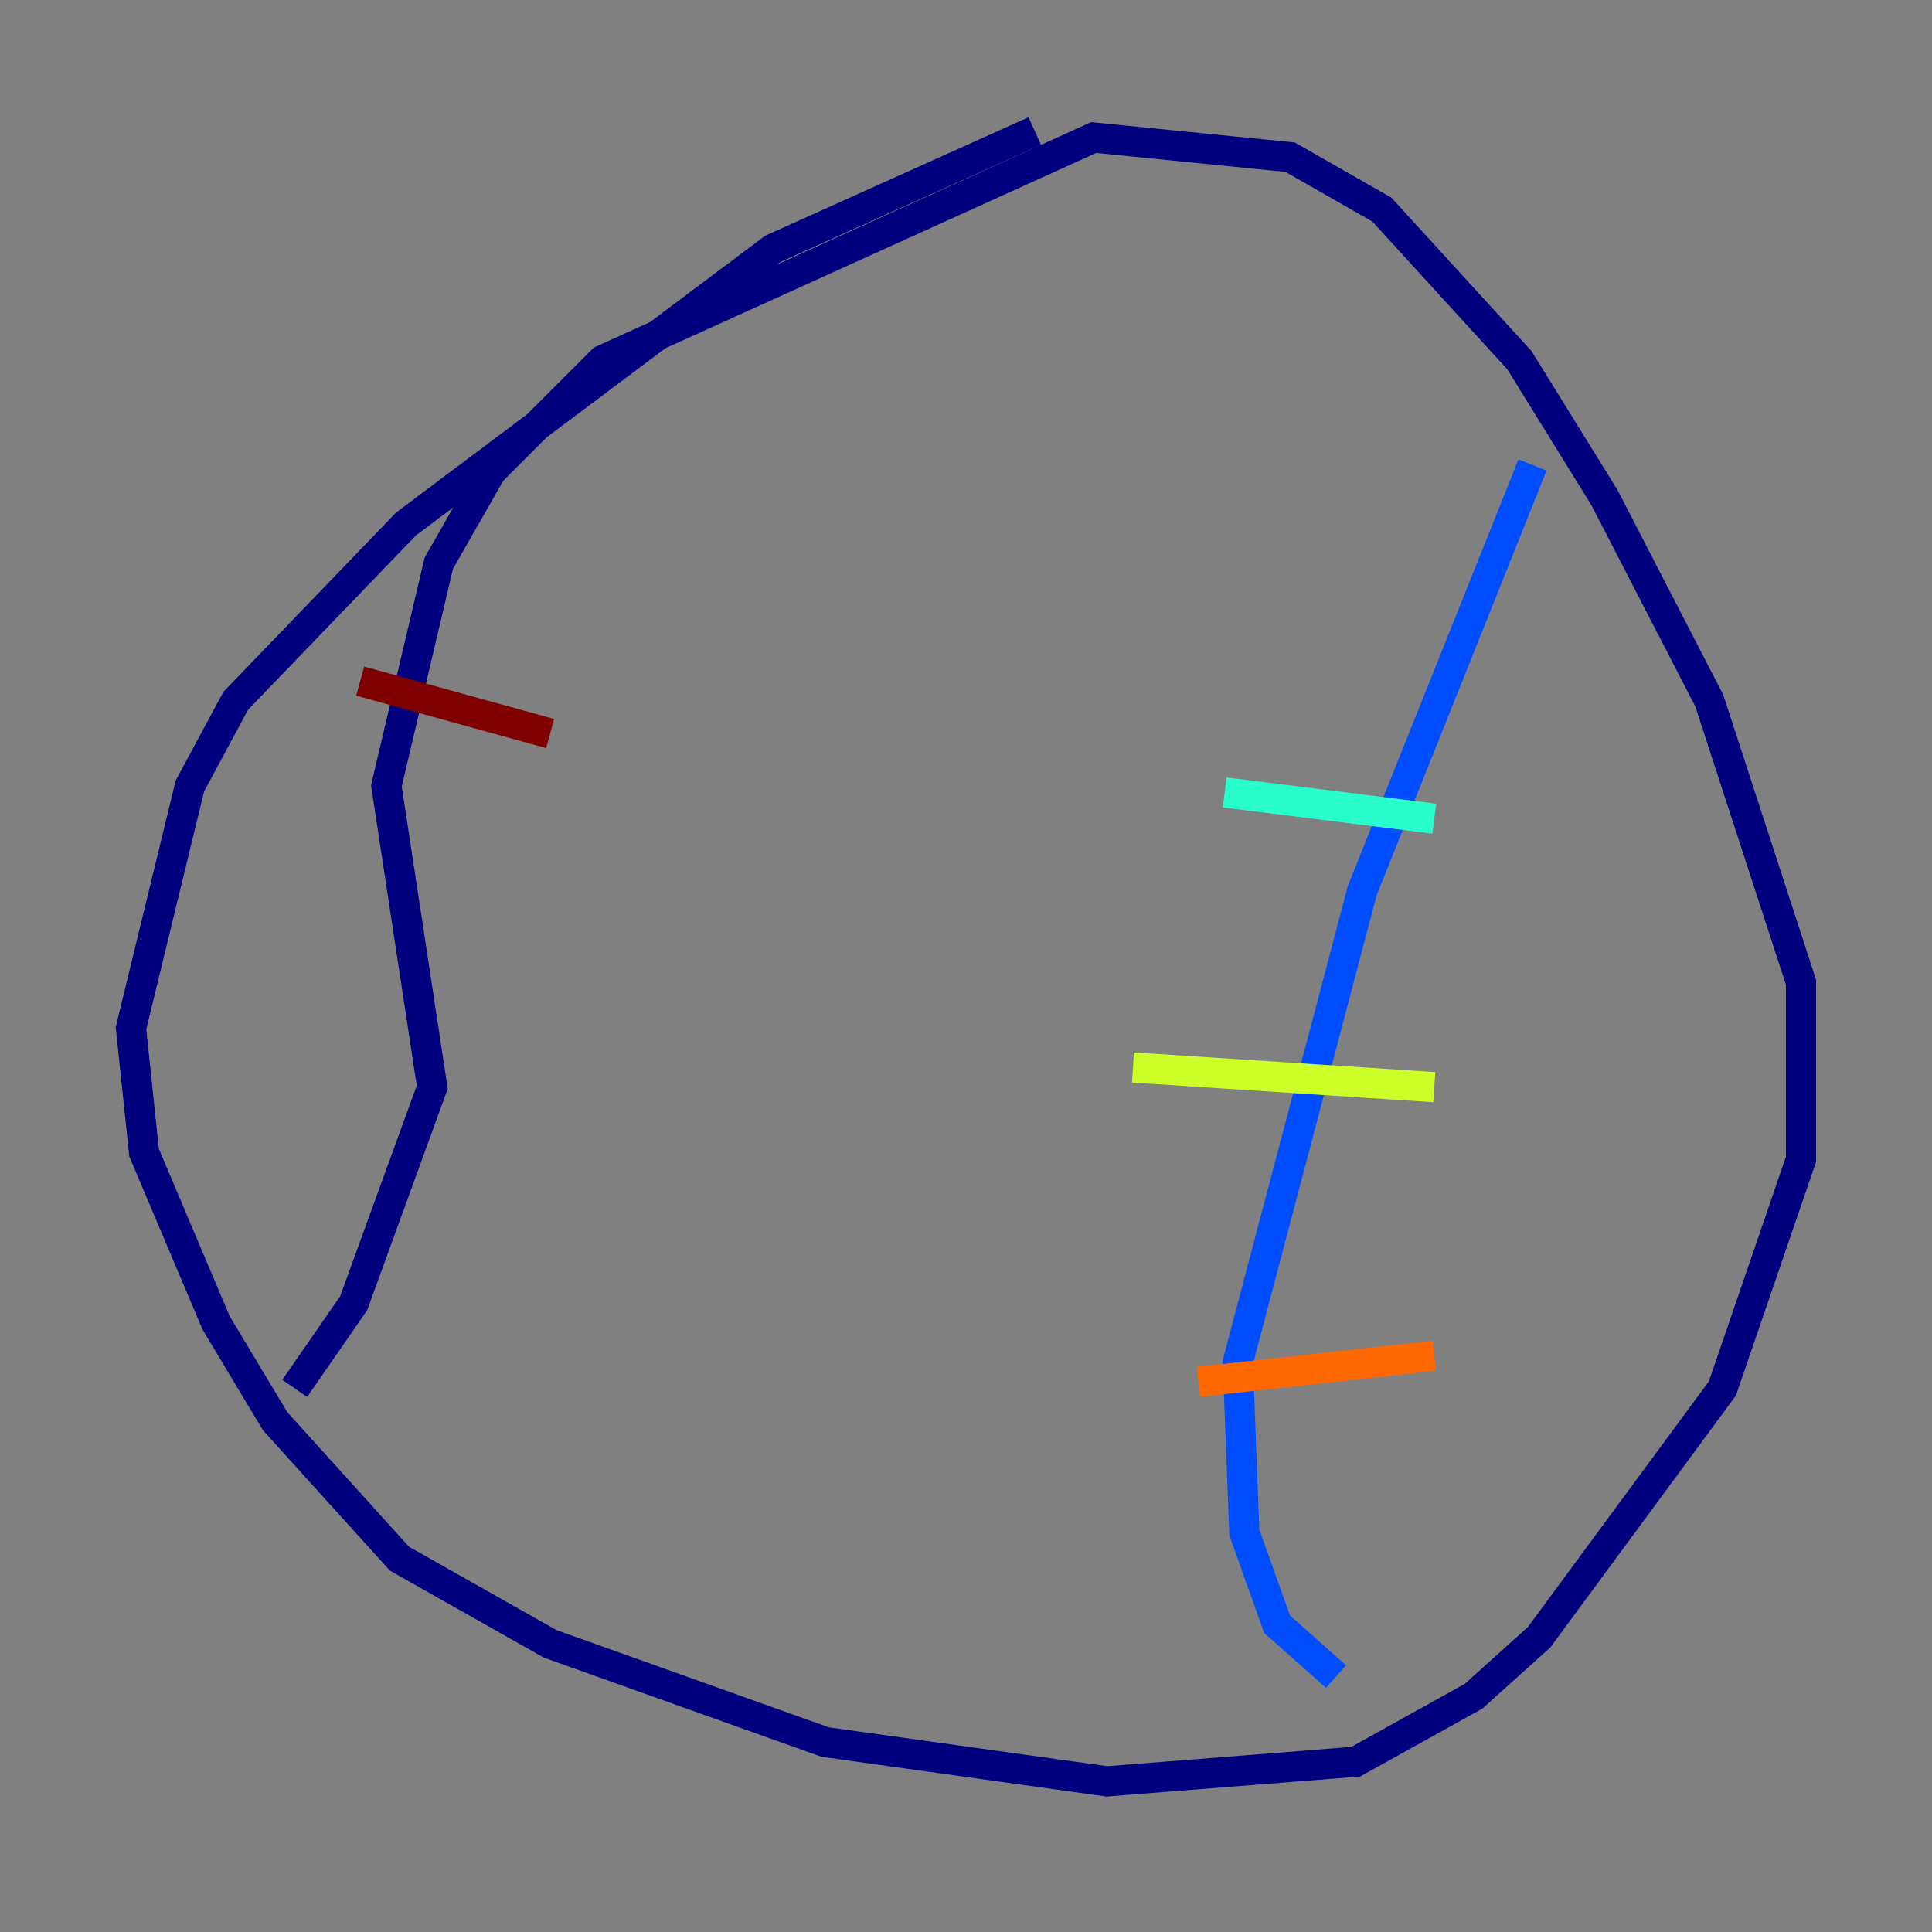 <?xml version="1.0" encoding="utf-8" ?>
<svg baseProfile="tiny" height="128" version="1.2" viewBox="0,0,128,128" width="128" xmlns="http://www.w3.org/2000/svg" xmlns:ev="http://www.w3.org/2001/xml-events" xmlns:xlink="http://www.w3.org/1999/xlink"><rect x="0" y="0" width="128" height="128" fill="#808080" stroke="none"/><defs /><polyline fill="none" points="68.556,8.678 51.2,16.488 26.902,34.712 15.62,46.427 12.583,52.068 8.678,68.122 9.546,76.366 14.319,87.647 18.224,94.156 26.468,103.268 36.447,108.909 54.671,115.417 73.329,118.02 89.817,116.719 97.627,112.38 101.966,108.475 114.115,91.986 119.322,76.8 119.322,65.085 113.248,46.427 106.305,32.976 100.664,23.864 91.552,13.885 85.478,10.414 72.461,9.112 39.919,23.864 32.542,31.241 29.071,37.315 25.6,52.068 28.637,72.027 23.43,86.346 19.525,91.986" stroke="#00007f" stroke-width="2" /><polyline fill="none" points="101.532,30.807 90.251,59.01 82.007,90.251 82.441,101.532 84.61,107.607 88.515,111.078" stroke="#004cff" stroke-width="2" /><polyline fill="none" points="81.139,52.502 95.024,54.237" stroke="#29ffcd" stroke-width="2" /><polyline fill="none" points="75.064,70.725 95.024,72.027" stroke="#cdff29" stroke-width="2" /><polyline fill="none" points="79.403,91.552 95.024,89.817" stroke="#ff6700" stroke-width="2" /><polyline fill="none" points="23.864,45.125 36.447,48.597" stroke="#7f0000" stroke-width="2" /></svg>